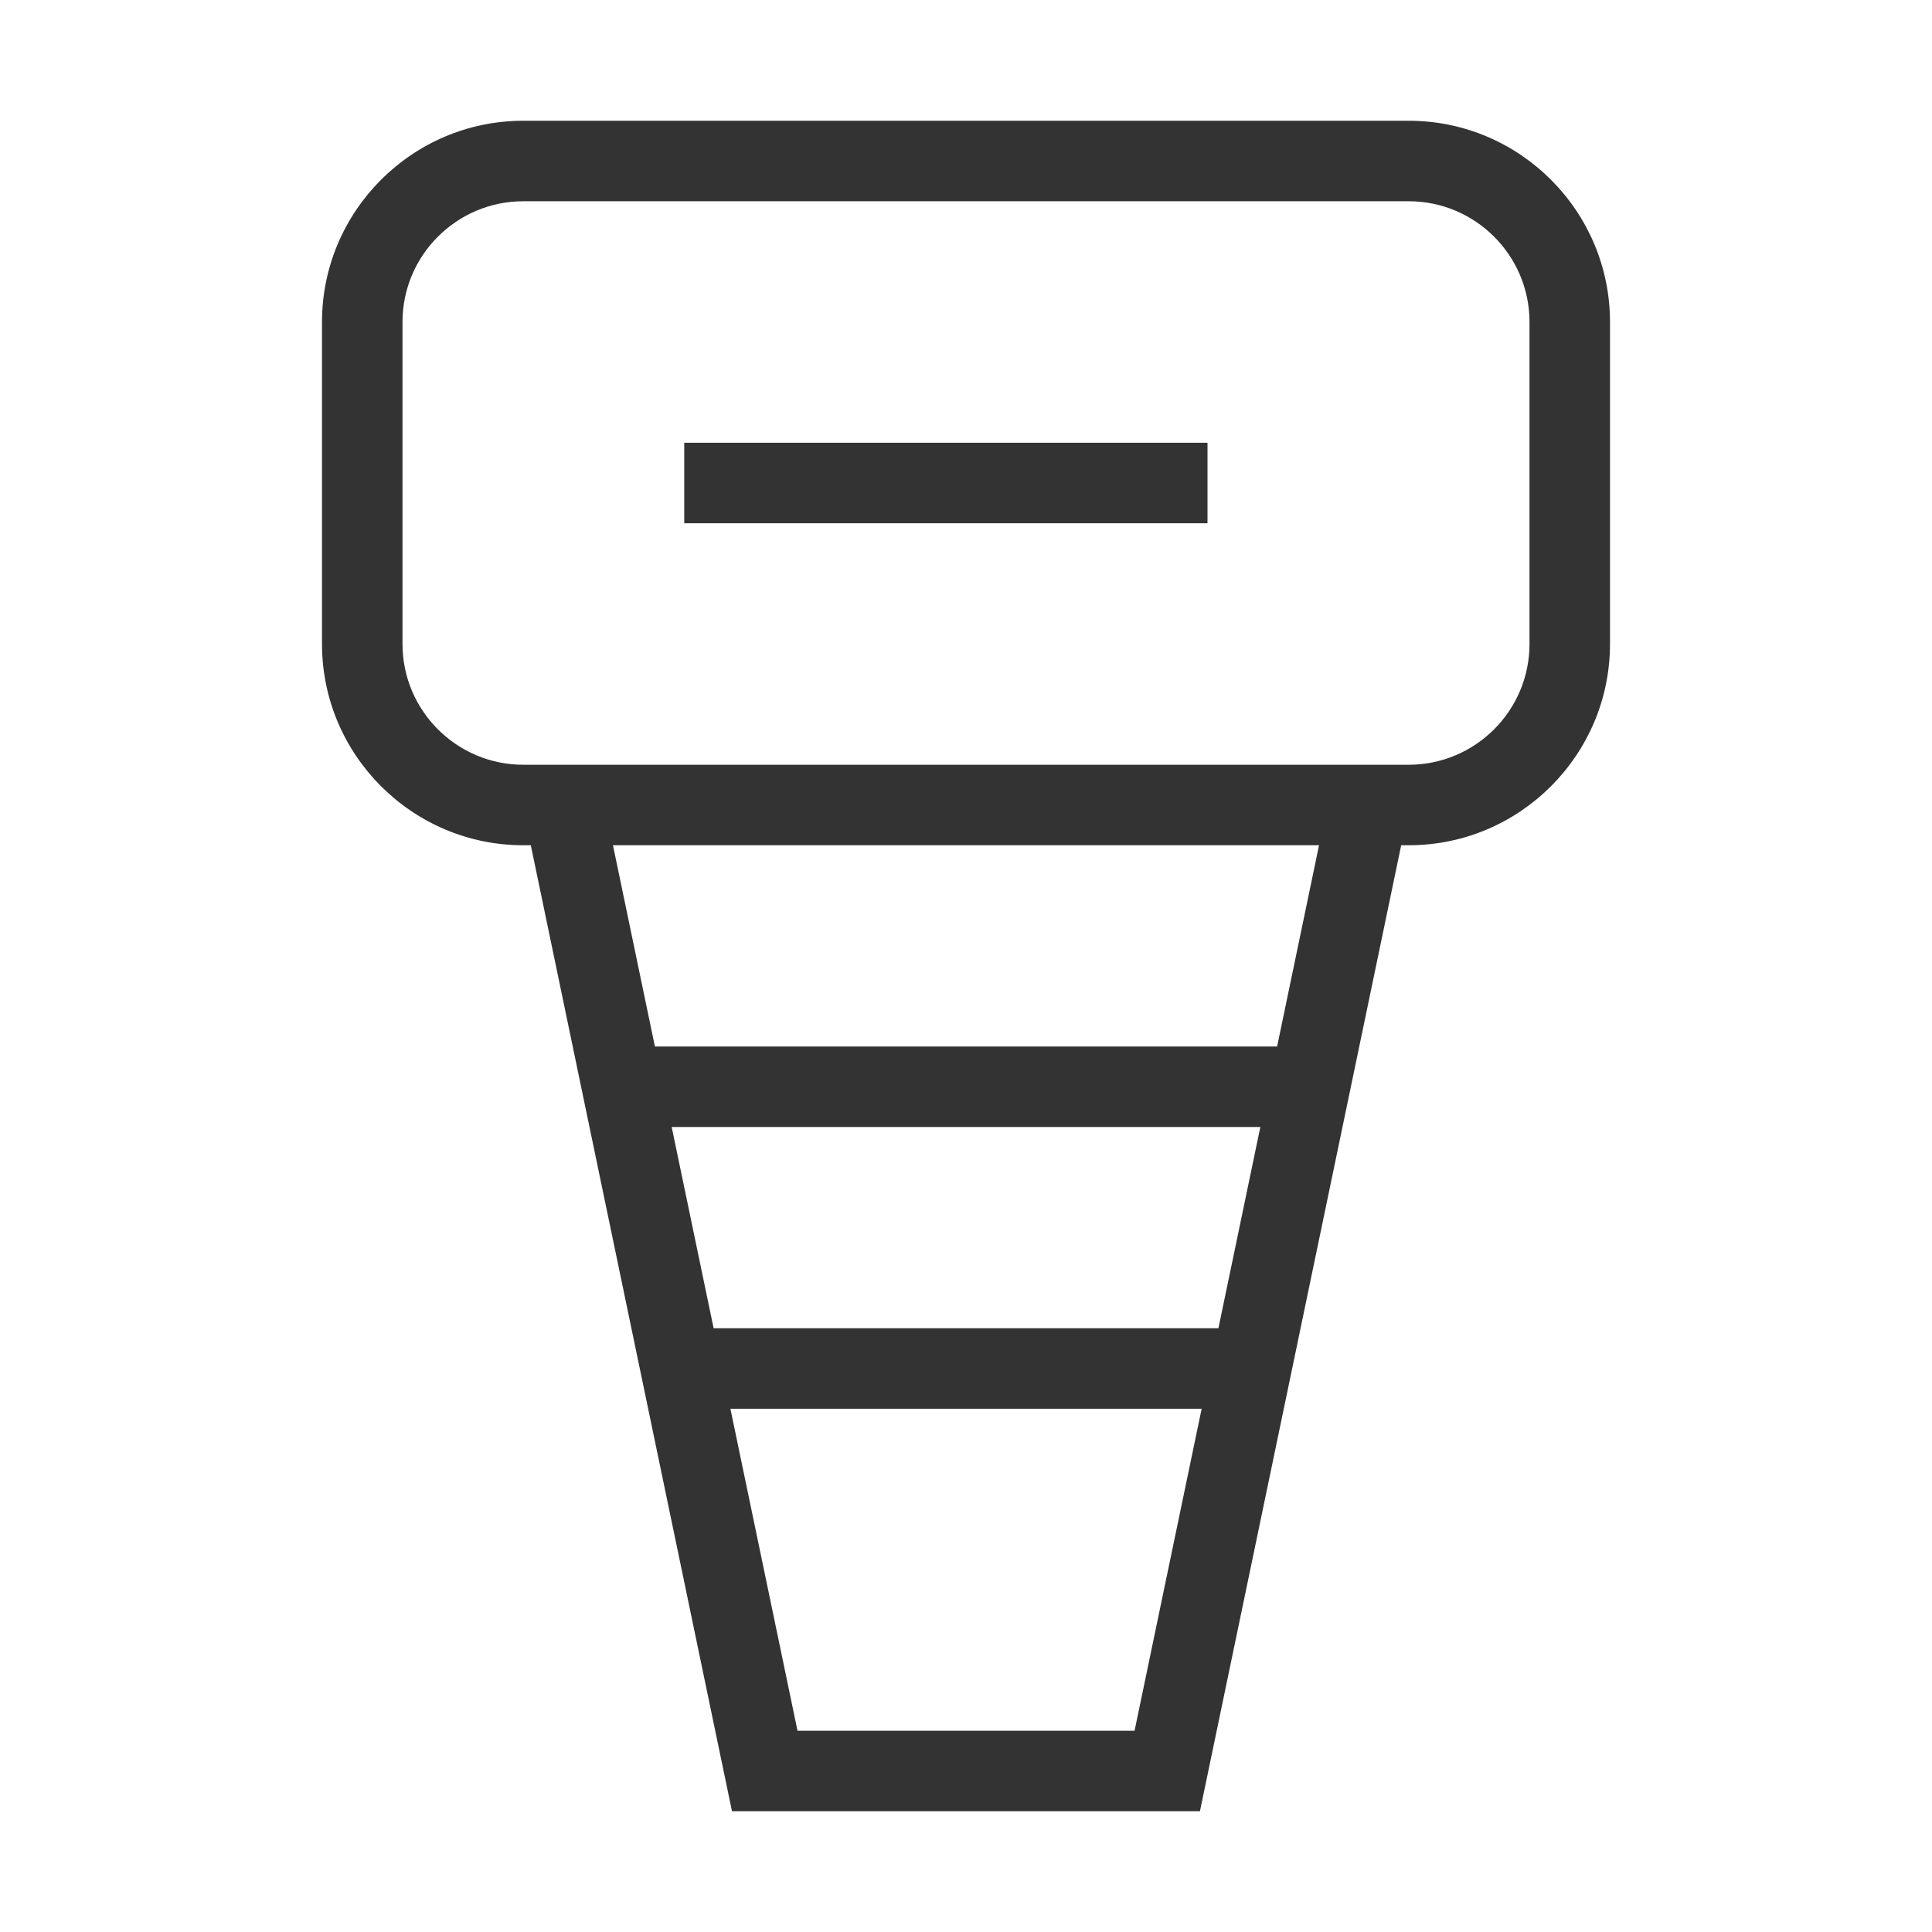 <?xml version="1.0" encoding="iso-8859-1"?>
<svg version="1.1" id="&#x56FE;&#x5C42;_1" xmlns="http://www.w3.org/2000/svg" xmlns:xlink="http://www.w3.org/1999/xlink" x="0px"
	 y="0px" viewBox="0 0 24 24" style="enable-background:new 0 0 24 24;" xml:space="preserve">
<rect x="8.5" y="16.5" style="fill:#333333;" width="7" height="1"/>
<rect x="8" y="13" style="fill:#333333;" width="8" height="1"/>
<path style="fill:#333333;" d="M17.5,10.5h-11C5.122,10.5,4,9.378,4,8V4c0-1.378,1.122-2.5,2.5-2.5h11C18.879,1.5,20,2.622,20,4v4
	C20,9.378,18.879,10.5,17.5,10.5z M6.5,2.5C5.673,2.5,5,3.173,5,4v4c0,0.827,0.673,1.5,1.5,1.5h11C18.327,9.5,19,8.827,19,8V4
	c0-0.827-0.673-1.5-1.5-1.5H6.5z"/>
<polygon style="fill:#333333;" points="14.906,22.5 9.093,22.5 6.511,10.102 7.489,9.898 9.907,21.5 14.094,21.5 16.511,9.898 
	17.489,10.102 "/>
<rect x="8.5" y="5.5" style="fill:#333333;" width="6.5" height="1"/>
</svg>







